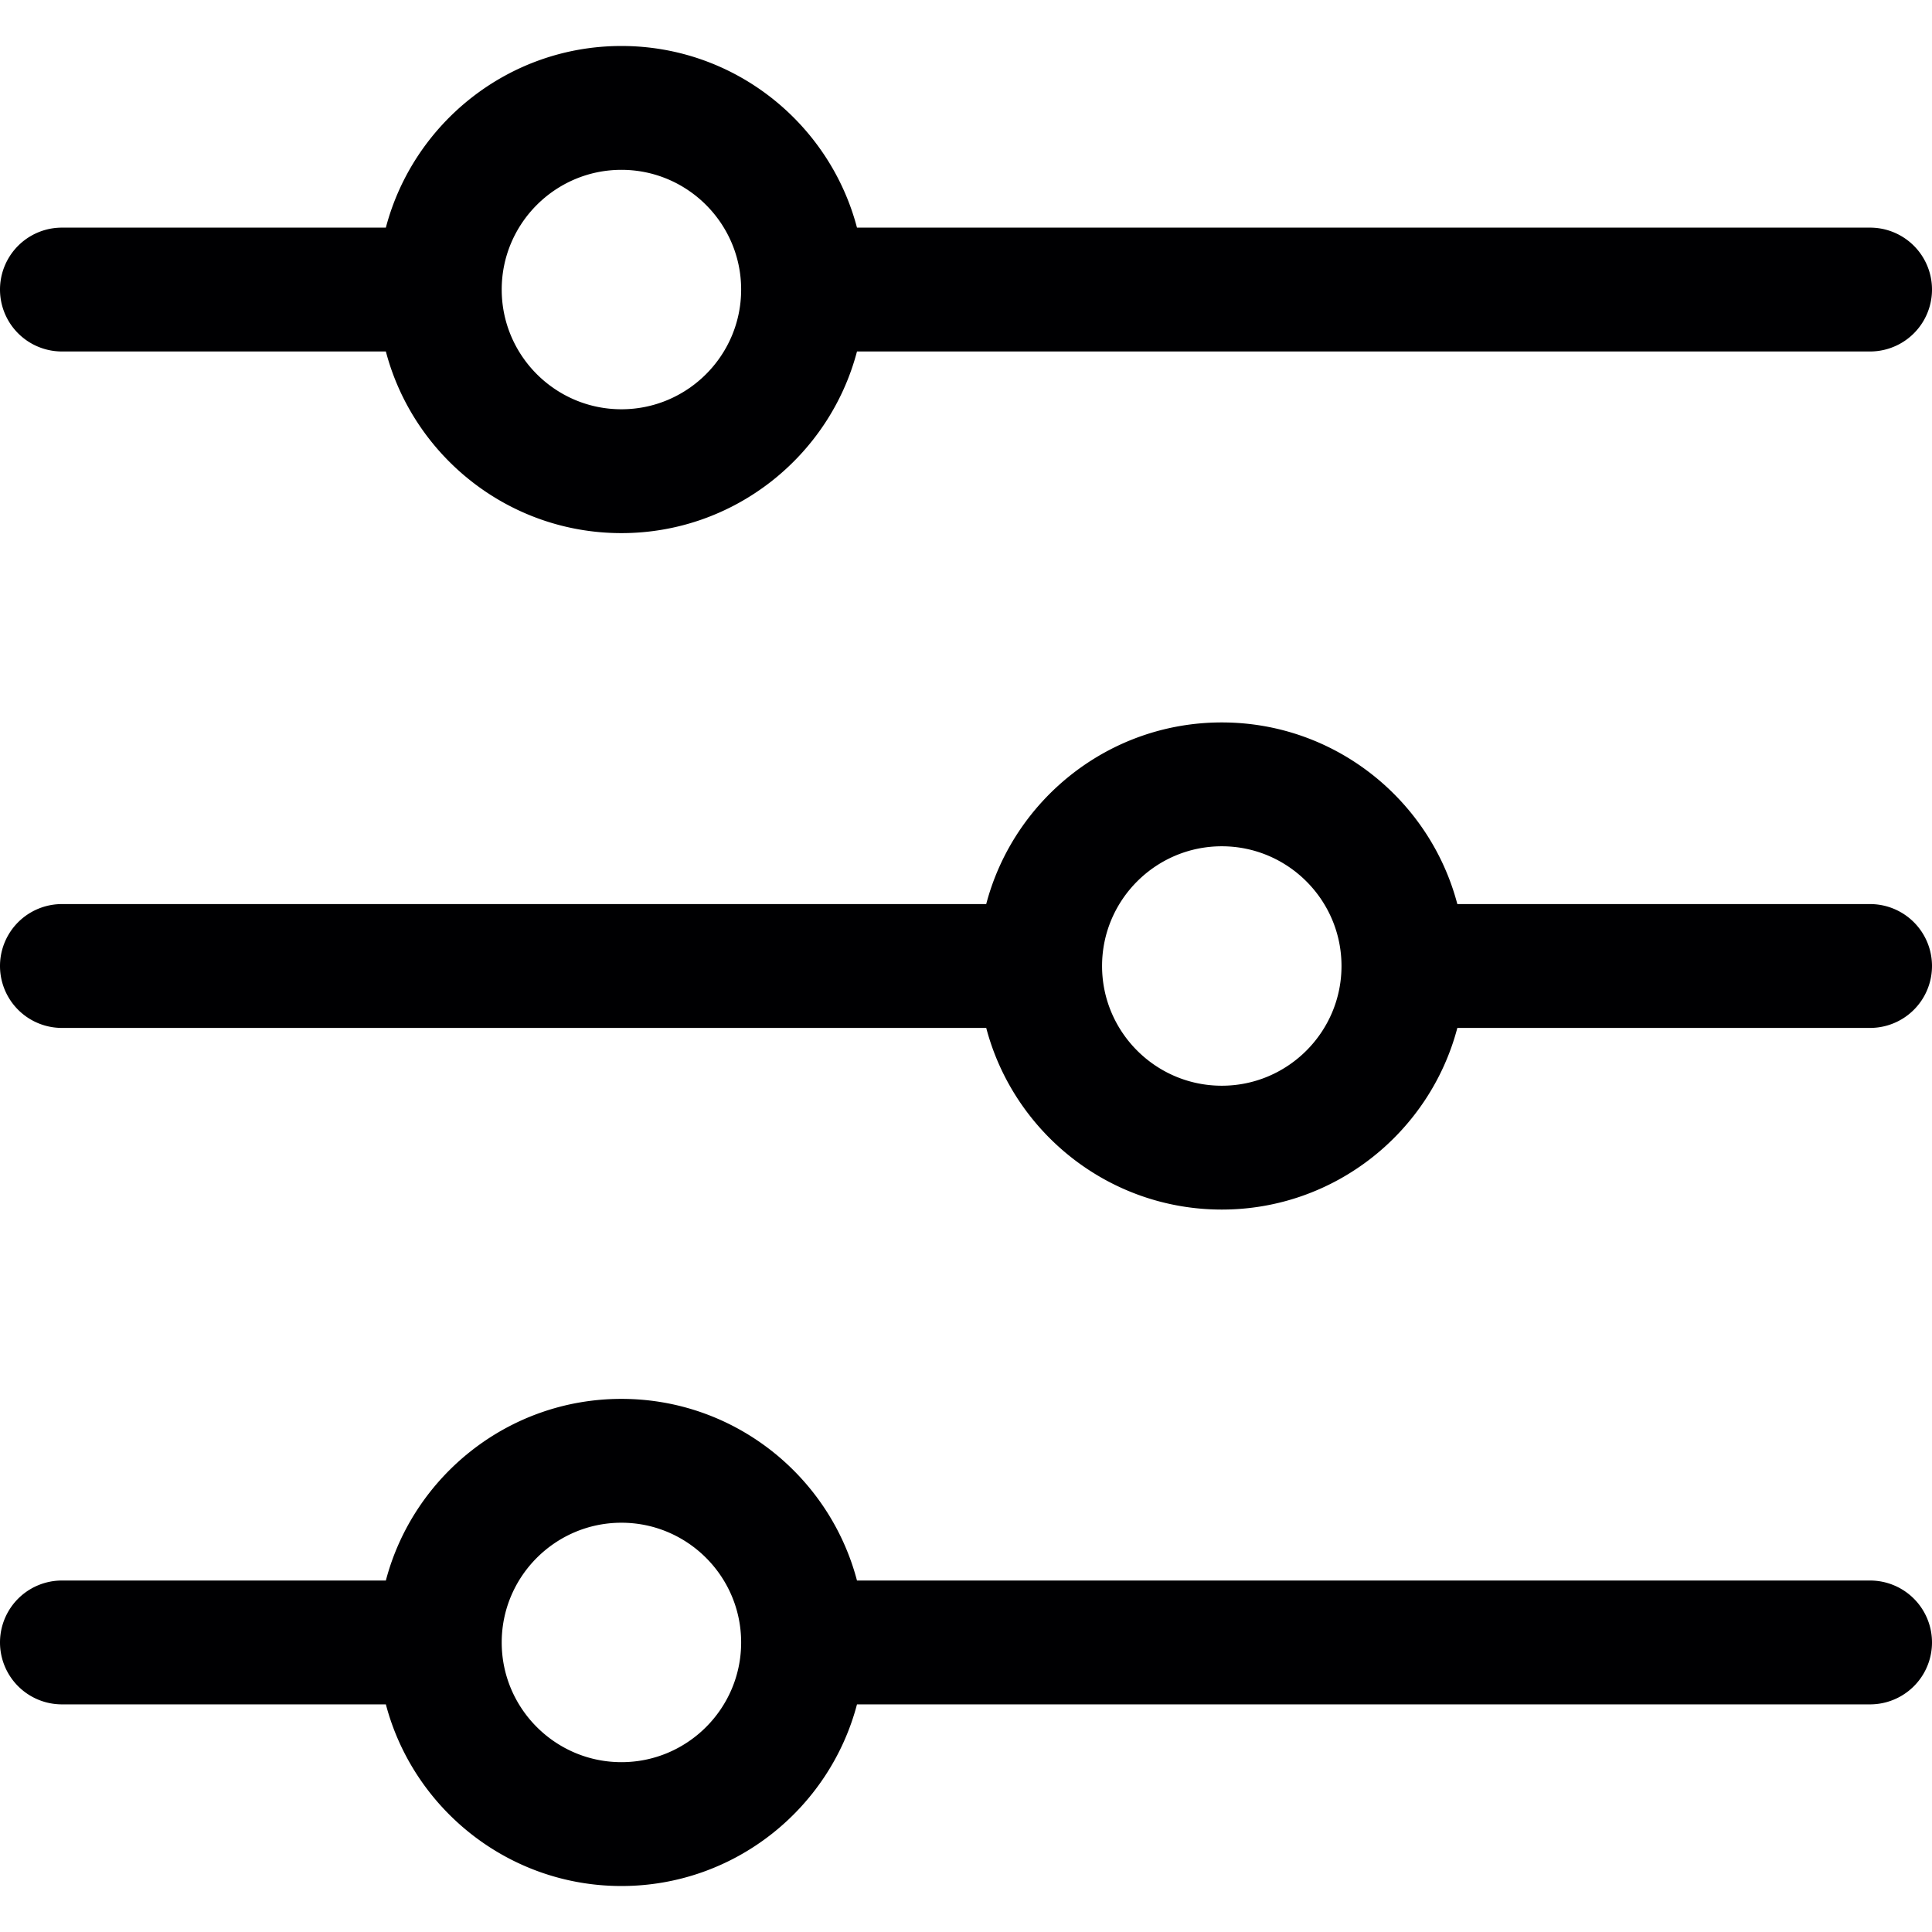 <svg xmlns="http://www.w3.org/2000/svg" viewBox="0 0 234 234"><g fill="#000002"><path d="M7.5 42.57h39.235c3.327 12.647 14.856 22 28.53 22s25.205-9.353 28.532-22H226.5a7.5 7.5 0 0 0 0-15H103.796c-3.327-12.645-14.856-22-28.53-22s-25.205 9.355-28.532 22H7.5a7.5 7.5 0 0 0 0 15zm67.766-22c7.995 0 14.5 6.506 14.5 14.5s-6.505 14.5-14.5 14.5-14.5-6.504-14.5-14.5 6.505-14.5 14.5-14.5zM226.5 109.5h-49.99c-3.327-12.646-14.856-22-28.53-22-13.676 0-25.205 9.354-28.532 22H7.5a7.5 7.5 0 0 0 0 15h111.95c3.326 12.645 14.855 22 28.53 22s25.204-9.355 28.53-22h49.99a7.5 7.5 0 1 0 0-15zm-78.52 22c-7.995 0-14.5-6.505-14.5-14.5s6.505-14.5 14.5-14.5 14.5 6.505 14.5 14.5-6.505 14.5-14.5 14.5zM226.5 191.43H103.796c-3.327-12.646-14.856-22-28.53-22s-25.205 9.354-28.532 22H7.5a7.5 7.5 0 0 0 0 15h39.235c3.327 12.645 14.856 22 28.53 22s25.205-9.355 28.532-22H226.5a7.5 7.5 0 0 0 0-15zm-151.234 22c-7.995 0-14.5-6.506-14.5-14.5s6.505-14.5 14.5-14.5 14.5 6.504 14.5 14.5-6.505 14.5-14.5 14.5z"/></g></svg>